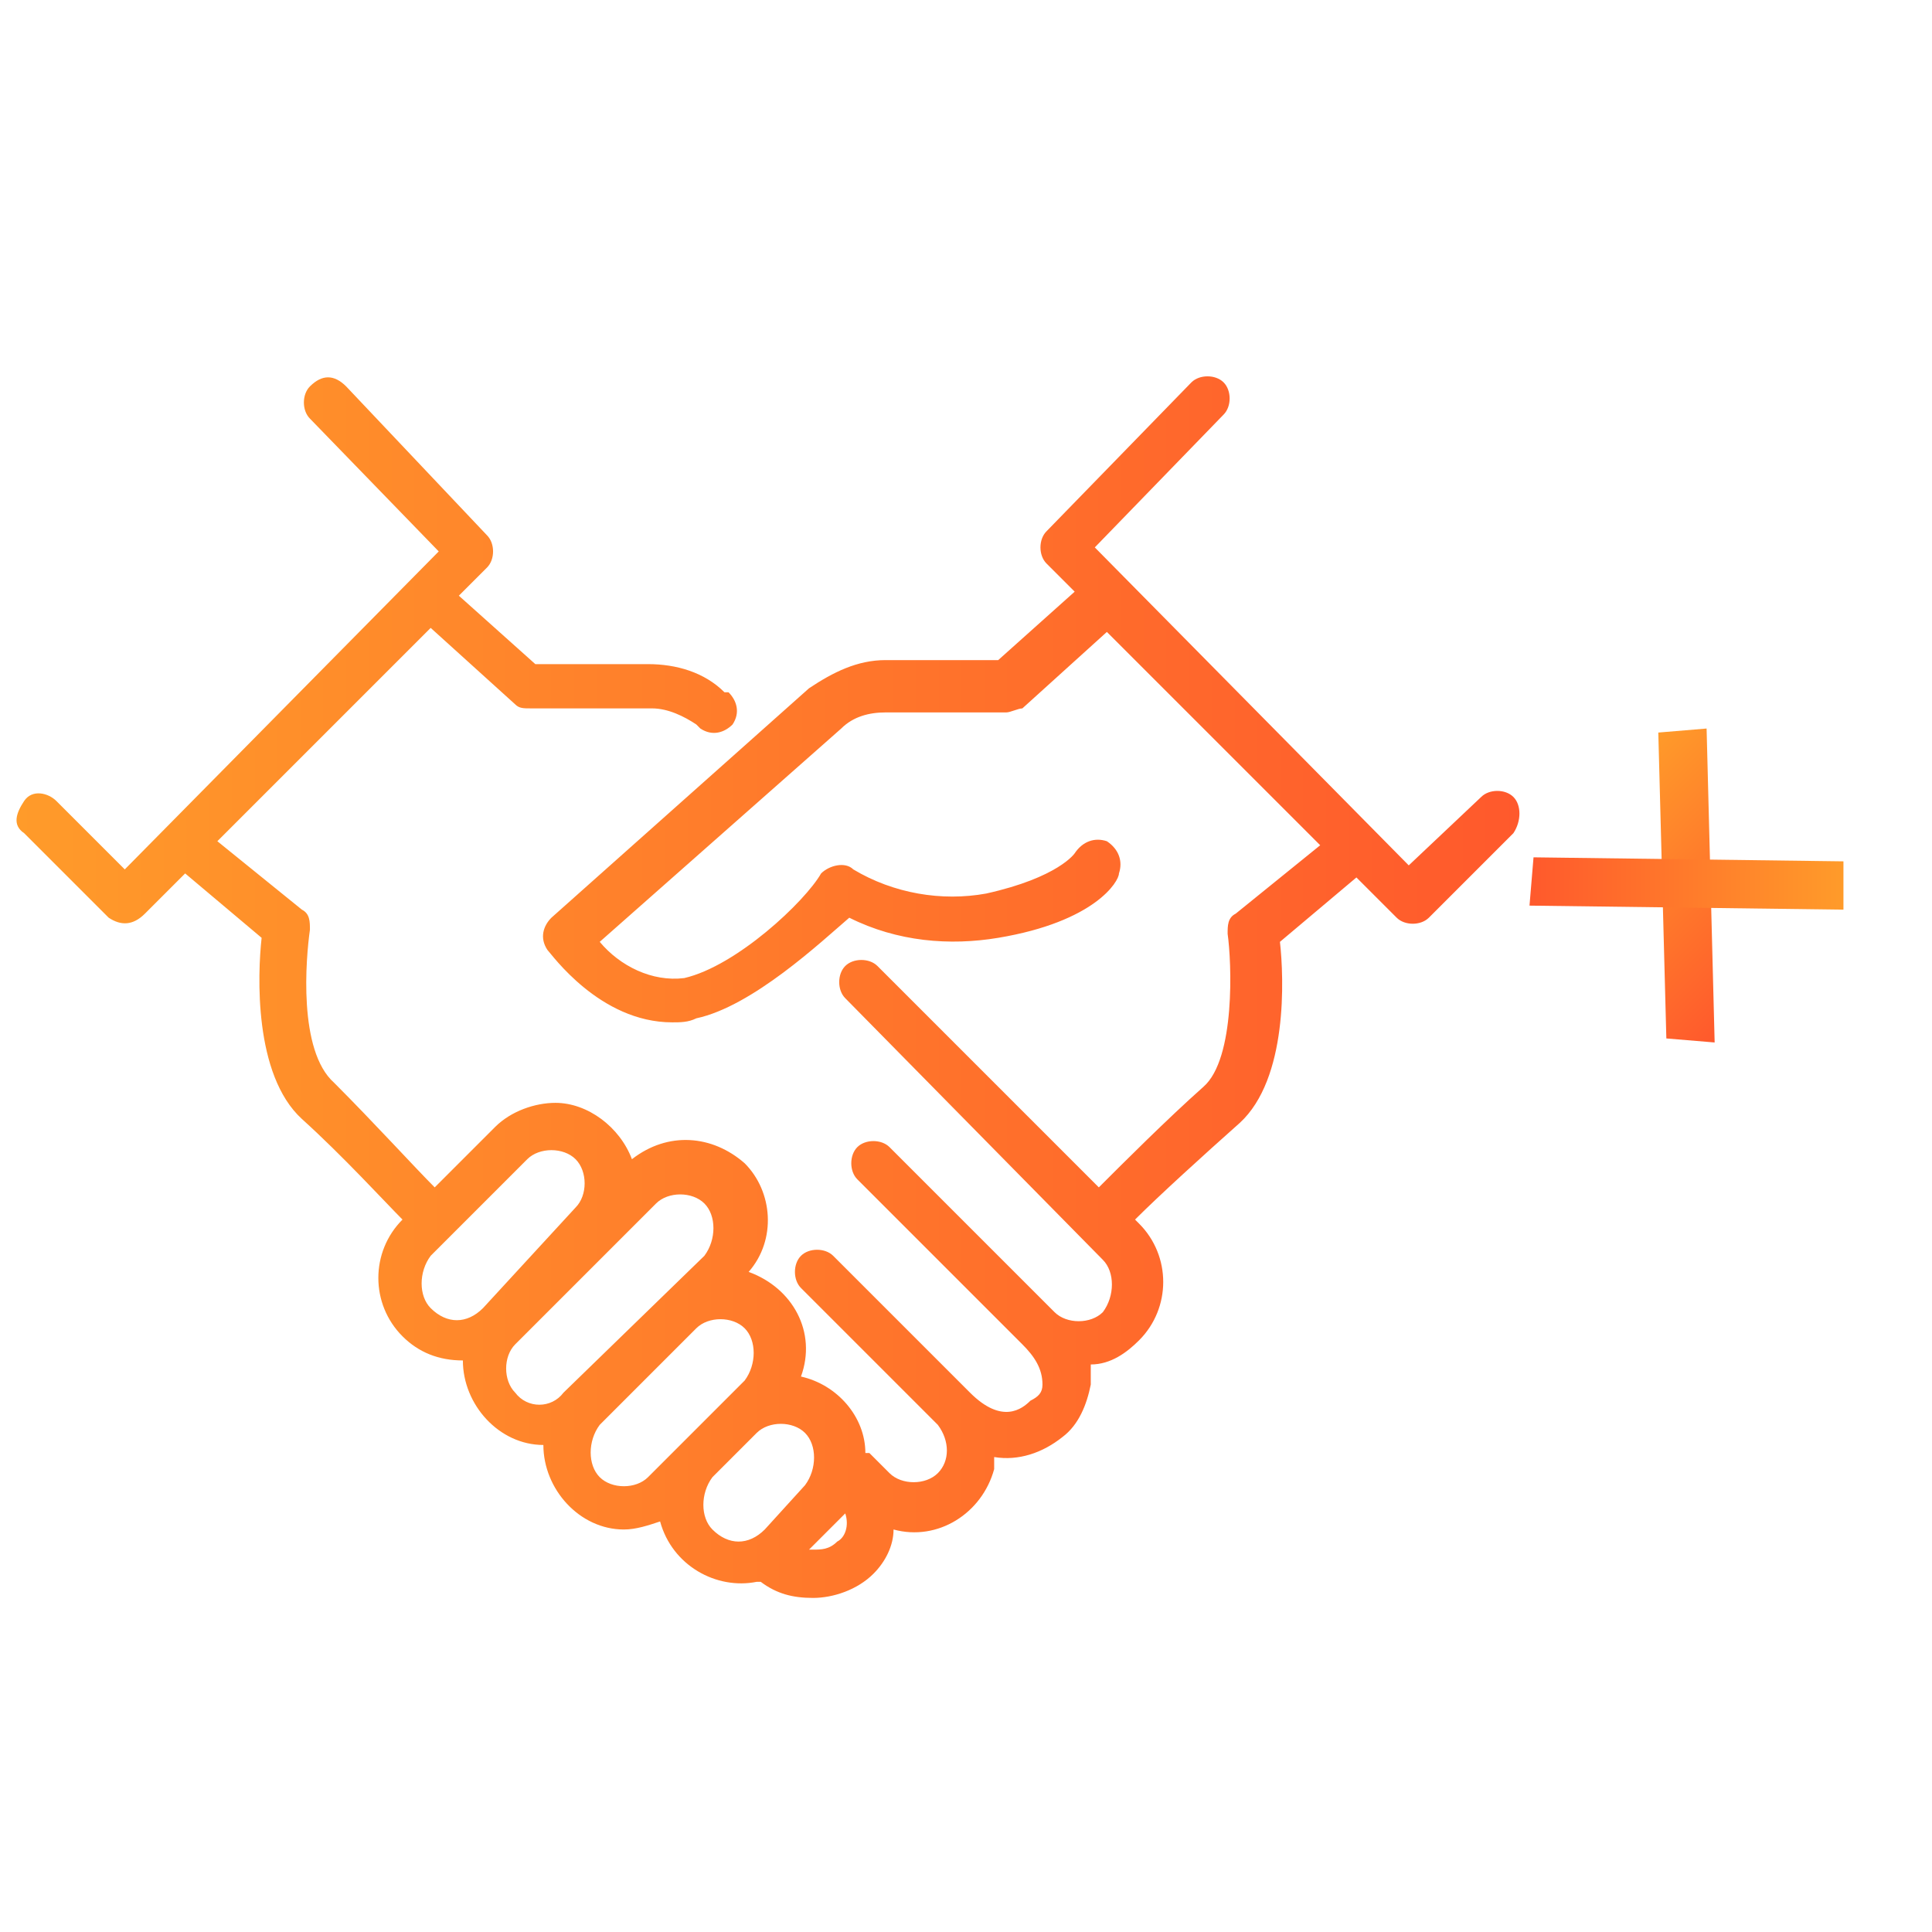 <?xml version="1.0" encoding="utf-8"?>
<!-- Generator: Adobe Illustrator 19.2.1, SVG Export Plug-In . SVG Version: 6.00 Build 0)  -->
<svg version="1.1" xmlns="http://www.w3.org/2000/svg" xmlns:xlink="http://www.w3.org/1999/xlink" x="0px" y="0px"
	 viewBox="0 0 48 48" style="enable-background:new 0 0 48 48;" xml:space="preserve">
<style type="text/css">
	.st0{fill:url(#SVGID_1_);}
	.st1{fill:url(#SVGID_2_);}
	.st2{fill:url(#SVGID_3_);}
</style>
<g id="outine">
	<title></title>
	<linearGradient id="SVGID_1_" gradientUnits="userSpaceOnUse" x1="0.394" y1="24.574" x2="37.753" y2="24.574">
		<stop  offset="0" style="stop-color:#FF9B2A"/>
		<stop  offset="1" style="stop-color:#FF592C"/>
	</linearGradient>
	<path class="st0" d="M37.6,19.8c-0.2-0.2-0.6-0.2-0.8,0c0,0,0,0,0,0L35,21.5l-7.8-7.9l3.2-3.3c0.2-0.2,0.2-0.6,0-0.8
		c-0.2-0.2-0.6-0.2-0.8,0L26,13.2c-0.2,0.2-0.2,0.6,0,0.8l0.7,0.7l-1.9,1.7H22c-0.7,0-1.3,0.3-1.9,0.7l-6.4,5.7
		c-0.2,0.2-0.3,0.5-0.1,0.8c0.1,0.1,1.3,1.8,3.1,1.8c0.2,0,0.4,0,0.6-0.1c1.4-0.3,3.1-1.9,3.8-2.5c1.2,0.6,2.5,0.7,3.7,0.5
		c2.4-0.4,3-1.4,3-1.6c0.1-0.3,0-0.6-0.3-0.8c-0.3-0.1-0.6,0-0.8,0.3c0,0,0,0,0,0c0,0-0.4,0.6-2.2,1c-1.1,0.2-2.3,0-3.3-0.6
		c-0.2-0.2-0.6-0.1-0.8,0.1C20,22.4,18.3,24,17,24.3c-0.8,0.1-1.6-0.3-2.1-0.9l6-5.3c0.3-0.3,0.7-0.4,1.1-0.4h3
		c0.1,0,0.3-0.1,0.4-0.1l2.1-1.9l5.3,5.3l-2.1,1.7c-0.2,0.1-0.2,0.3-0.2,0.5c0.1,0.7,0.2,3.1-0.6,3.8c-0.9,0.8-2,1.9-2.6,2.5
		L21.8,24c-0.2-0.2-0.6-0.2-0.8,0c-0.2,0.2-0.2,0.6,0,0.8l0,0l6.4,6.5c0.3,0.3,0.3,0.9,0,1.3c-0.3,0.3-0.9,0.3-1.2,0l-4.1-4.1
		c-0.2-0.2-0.6-0.2-0.8,0c-0.2,0.2-0.2,0.6,0,0.8l4.1,4.1l0,0c0.3,0.3,0.5,0.6,0.5,1c0,0.2-0.1,0.3-0.3,0.4
		c-0.2,0.2-0.7,0.6-1.5-0.2l0,0l-3.4-3.4c-0.2-0.2-0.6-0.2-0.8,0c-0.2,0.2-0.2,0.6,0,0.8c0,0,0,0,0,0l3.4,3.4l0,0
		c0.3,0.4,0.3,0.9,0,1.2c-0.3,0.3-0.9,0.3-1.2,0l-0.5-0.5c0,0,0,0-0.1,0c0-0.9-0.7-1.7-1.6-1.9c0.4-1.1-0.2-2.2-1.3-2.6c0,0,0,0,0,0
		c0.7-0.8,0.6-2-0.1-2.7l0,0c-0.8-0.7-1.9-0.8-2.8-0.1c-0.3-0.8-1.1-1.4-1.9-1.4l0,0c-0.5,0-1.1,0.2-1.5,0.6l-1.5,1.5
		c-0.5-0.5-1.5-1.6-2.5-2.6c-0.9-0.8-0.7-3.1-0.6-3.8c0-0.2,0-0.4-0.2-0.5l-2.1-1.7l5.3-5.3l2.1,1.9c0.1,0.1,0.2,0.1,0.4,0.1h3
		c0.4,0,0.8,0.2,1.1,0.4l0.1,0.1c0.3,0.2,0.6,0.1,0.8-0.1c0.2-0.3,0.1-0.6-0.1-0.8L18,17.2c-0.5-0.5-1.2-0.7-1.9-0.7h-2.8l-1.9-1.7
		l0.7-0.7c0.2-0.2,0.2-0.6,0-0.8L8.6,9.6C8.3,9.3,8,9.3,7.7,9.6c-0.2,0.2-0.2,0.6,0,0.8l0,0l3.2,3.3l-7.8,7.9l-1.7-1.7
		c-0.2-0.2-0.6-0.3-0.8,0s-0.3,0.6,0,0.8c0,0,0,0,0,0l2.1,2.1C3,23,3.3,23,3.6,22.7c0,0,0,0,0,0l1-1l1.9,1.6c-0.1,0.9-0.2,3.4,1,4.5
		c1,0.9,2.1,2.1,2.5,2.5l0,0c-0.8,0.8-0.8,2.1,0,2.9c0.4,0.4,0.9,0.6,1.5,0.6h0c0,1.1,0.9,2.1,2,2.1c0,0,0,0,0,0c0,0,0,0,0,0
		c0,1.1,0.9,2.1,2,2.1c0.3,0,0.6-0.1,0.9-0.2c0.3,1.1,1.4,1.7,2.4,1.5c0,0,0.1,0,0.1,0c0.4,0.3,0.8,0.4,1.3,0.4l0,0
		c0.5,0,1.1-0.2,1.5-0.6c0.3-0.3,0.5-0.7,0.5-1.1c1.1,0.3,2.2-0.4,2.5-1.5c0-0.1,0-0.2,0-0.3c0.6,0.1,1.2-0.1,1.7-0.5
		c0.4-0.3,0.6-0.8,0.7-1.3c0-0.2,0-0.3,0-0.5c0.5,0,0.9-0.3,1.2-0.6c0.8-0.8,0.8-2.1,0-2.9l-0.1-0.1c0.6-0.6,1.7-1.6,2.6-2.4
		c1.2-1.1,1.1-3.6,1-4.5l1.9-1.6l1,1c0.2,0.2,0.6,0.2,0.8,0c0,0,0,0,0,0l2.1-2.1C37.8,20.4,37.8,20,37.6,19.8z M10.7,32.5
		c-0.3-0.3-0.3-0.9,0-1.3l2.4-2.4c0.3-0.3,0.9-0.3,1.2,0c0,0,0,0,0,0c0.3,0.3,0.3,0.9,0,1.2L12,32.5l0,0
		C11.6,32.9,11.1,32.9,10.7,32.5z M12.8,34.6c-0.3-0.3-0.3-0.9,0-1.2c0,0,0,0,0,0c0,0,0,0,0,0l2.4-2.4c0,0,0,0,0,0c0,0,0,0,0,0
		l1.1-1.1c0.3-0.3,0.9-0.3,1.2,0c0,0,0,0,0,0l0,0c0.3,0.3,0.3,0.9,0,1.3L14,34.6C13.7,35,13.1,35,12.8,34.6z M14.9,36.7
		c-0.3-0.3-0.3-0.9,0-1.3c0,0,0,0,0,0l2.4-2.4c0,0,0,0,0,0c0.3-0.3,0.9-0.3,1.2,0c0,0,0,0,0,0c0.3,0.3,0.3,0.9,0,1.3L18,34.8l0,0
		l-1.1,1.1l0,0l0,0l-0.8,0.8C15.8,37,15.2,37,14.9,36.7z M17.7,38c-0.3-0.3-0.3-0.9,0-1.3l1.1-1.1c0.3-0.3,0.9-0.3,1.2,0
		c0,0,0,0,0,0c0.3,0.3,0.3,0.9,0,1.3L19,38C18.6,38.4,18.1,38.4,17.7,38z M20.8,38.3c-0.2,0.2-0.4,0.2-0.6,0.2c0,0-0.1,0-0.1,0
		l0.8-0.8c0,0,0.1-0.1,0.1-0.1C21.1,37.9,21,38.2,20.8,38.3L20.8,38.3z"/>
</g>
<g id="Capa_2">
	
		<linearGradient id="SVGID_2_" gradientUnits="userSpaceOnUse" x1="38.69" y1="21.916" x2="45.149" y2="22.104" gradientTransform="matrix(0.727 0.686 -0.686 0.727 26.529 -22.765)">
		<stop  offset="0" style="stop-color:#FF9B2A"/>
		<stop  offset="1" style="stop-color:#FF592C"/>
	</linearGradient>
	<polygon class="st1" points="41.2,18.2 42.4,18.1 42.6,25.9 41.4,25.8 	"/>
	
		<linearGradient id="SVGID_3_" gradientUnits="userSpaceOnUse" x1="39.125" y1="19.324" x2="44.712" y2="24.777" gradientTransform="matrix(-0.716 0.698 -0.698 -0.716 87.289 8.482)">
		<stop  offset="0" style="stop-color:#FF9B2A"/>
		<stop  offset="1" style="stop-color:#FF592C"/>
	</linearGradient>
	<polygon class="st2" points="45.8,21.4 45.8,22.6 38,22.5 38.1,21.3 	"/>
</g>
</svg>
